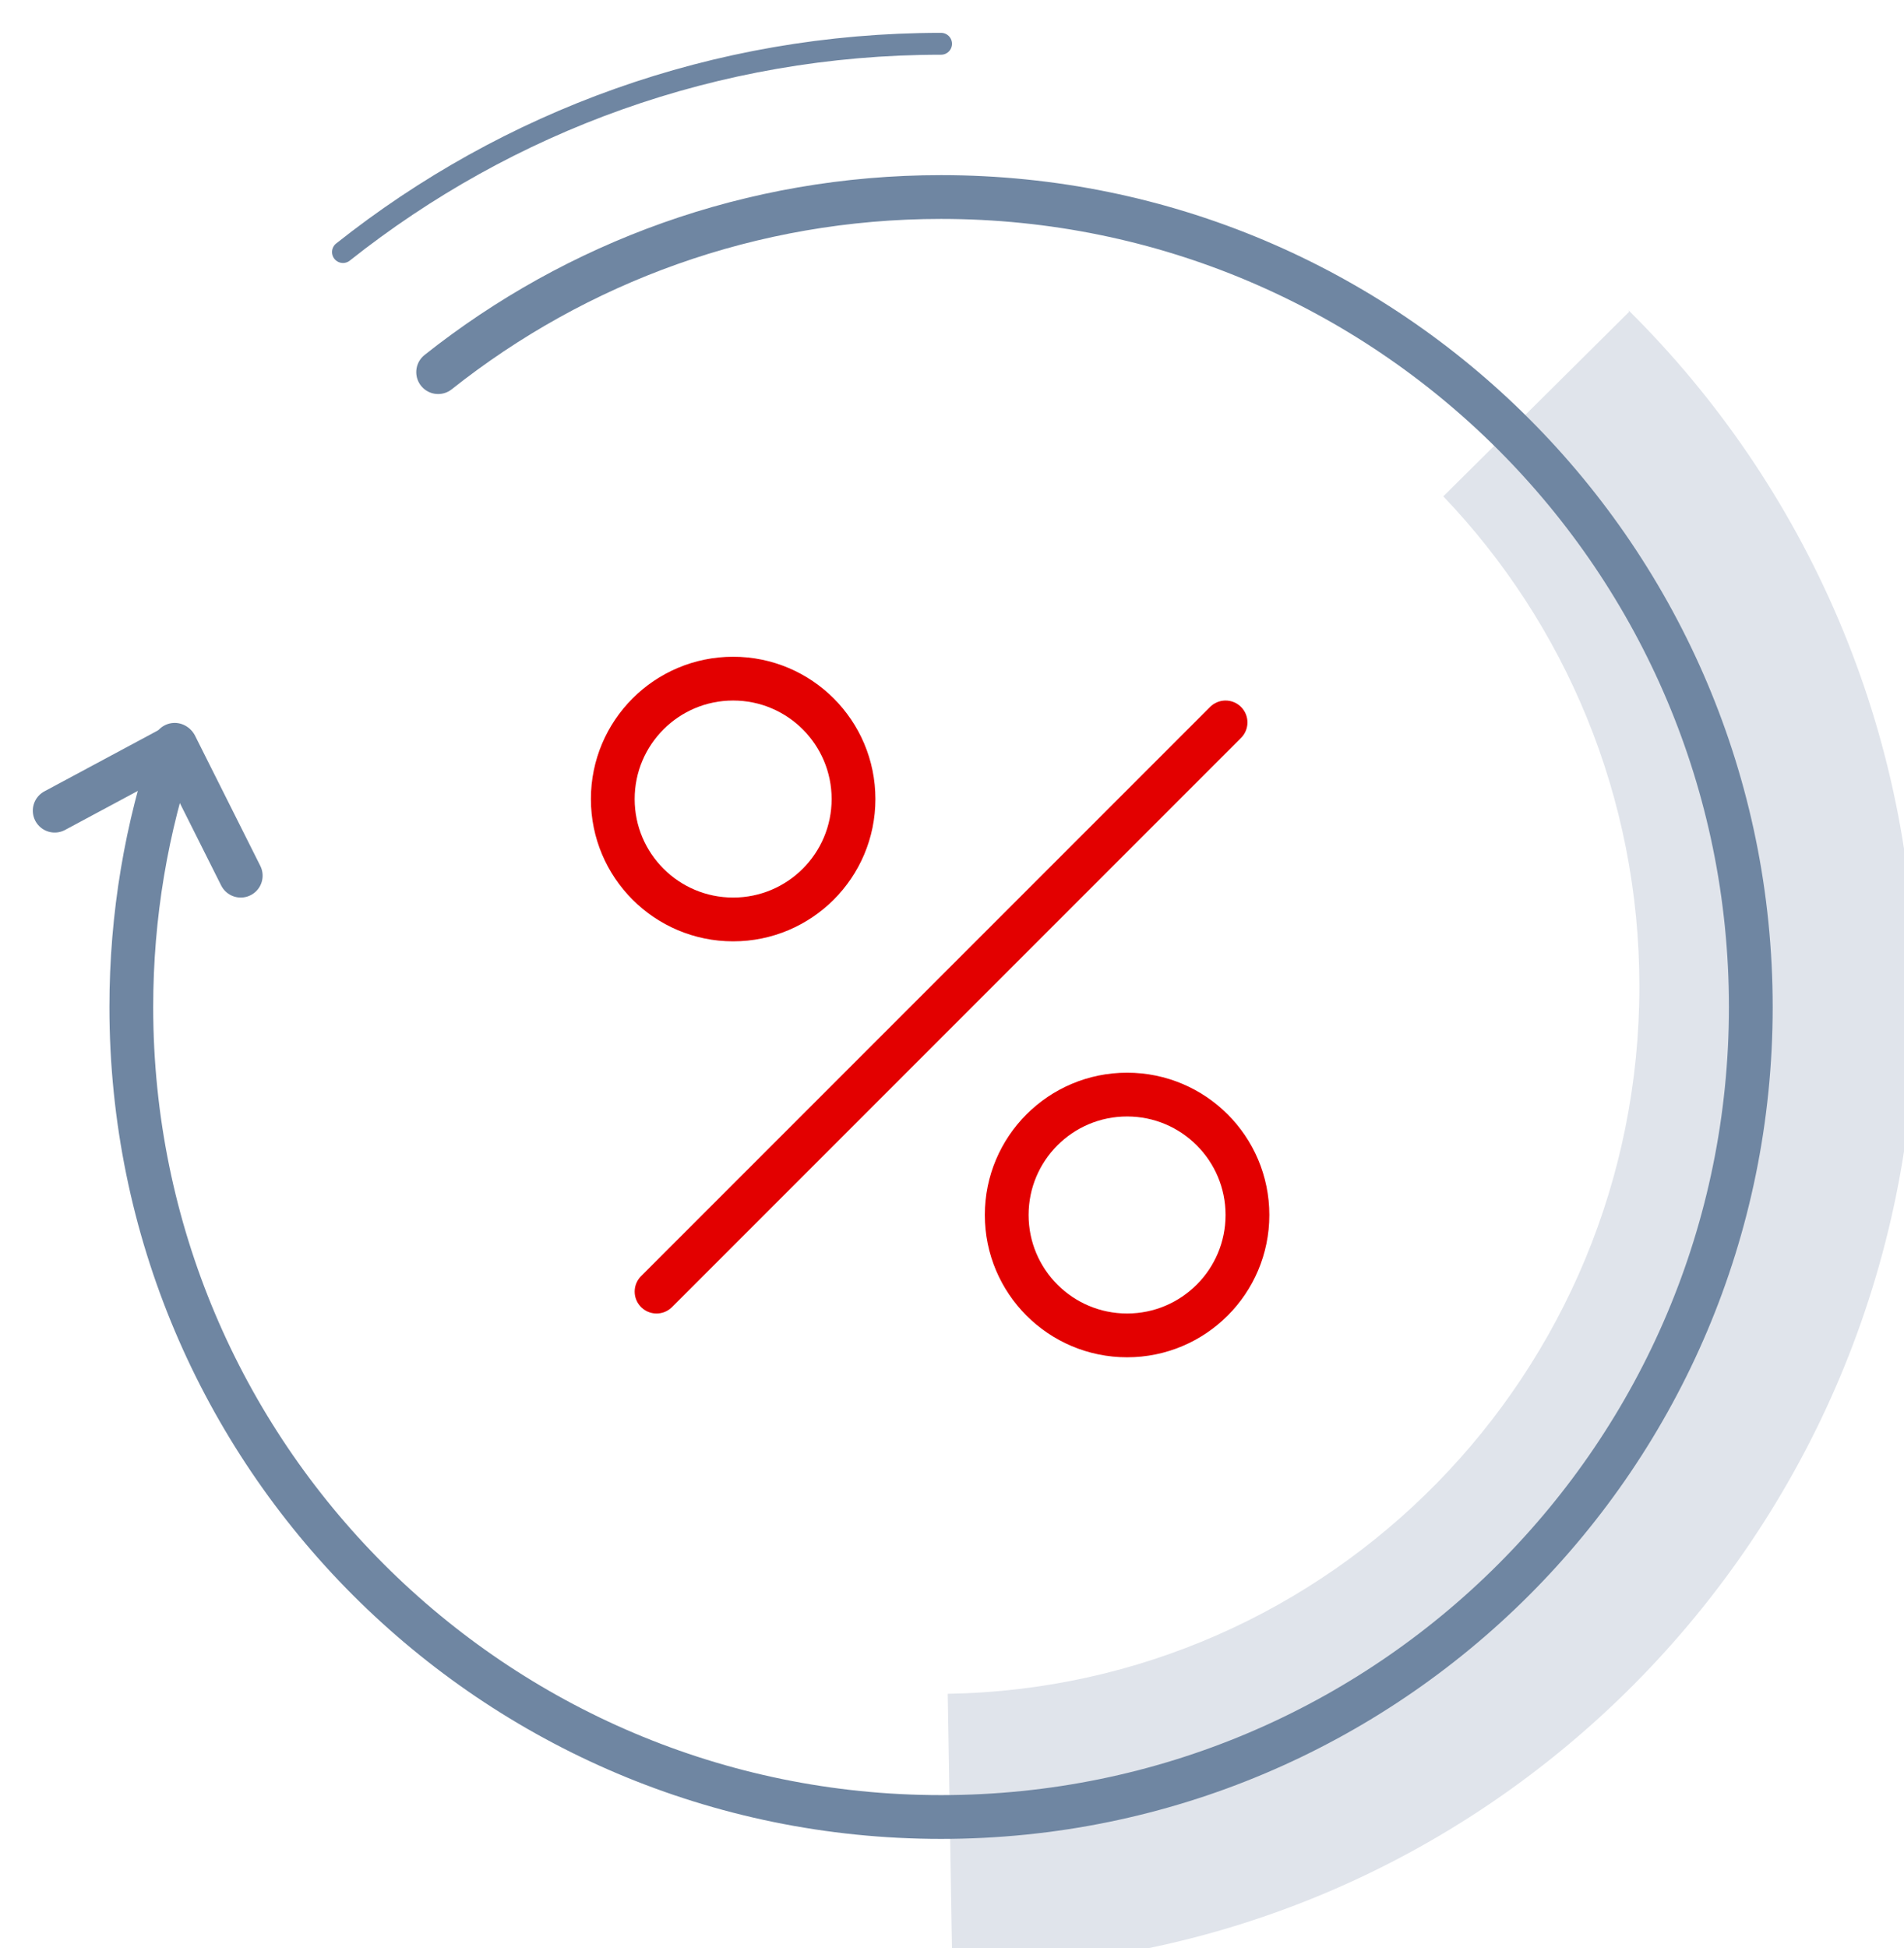 <svg xmlns="http://www.w3.org/2000/svg" xmlns:xlink="http://www.w3.org/1999/xlink" id="Percent" width="87" height="89">
    <g fill="none" fill-rule="evenodd" transform="translate(2 2)">
        <path fill="#E0E4EB" d="M63.949,20.674 L72.44,12.243 L72.412,12.173 C80.513,20.193 85.535,31.348 85.535,43.682 C85.535,68.105 65.843,87.903 41.552,87.903 C41.319,87.903 41.086,87.901 40.854,87.898 L41.51,87.681 L41.305,75.372 C58.809,75.082 72.909,60.726 72.909,43.059 C72.909,34.37 69.498,26.481 63.949,20.674 Z" class="shadow"/>
        <path stroke="#6F86A2" stroke-linecap="round" stroke-width="2" d="M 18.02,14.999 C 24.332,9.991 32.317,7 41,7 61.435,7 78,23.565 78,44 78,64.435 61.435,81 41,81 20.565,81 4,64.435 4,44 4,39.808 4.697,35.779 5.982,32.022" class="innerLine"/>
        <path stroke="#6F86A2" stroke-linecap="round" d="M 13.672,9.513 C 21.178,3.557 30.674,0 41,0" class="outerLine"/>
        <polyline stroke="#6F86A2" stroke-linecap="round" stroke-linejoin="round" stroke-width="2" points="1.051 36.801 5.147 32.054 10.051 36.527" class="arrowTip" transform="rotate(21 5.551 34.428)"/>
        <circle cx="31.5" cy="34.5" r="5.5" stroke="#E30000" stroke-width="2" class="cirleTop"/>
        <circle cx="49.5" cy="53.5" r="5.5" stroke="#E30000" stroke-width="2" class="cirleBottom"/>
        <path stroke="#E30000" stroke-linecap="round" stroke-width="2" d="M54,31 L28,57" class="percentLine"/>
    </g>
</svg>
